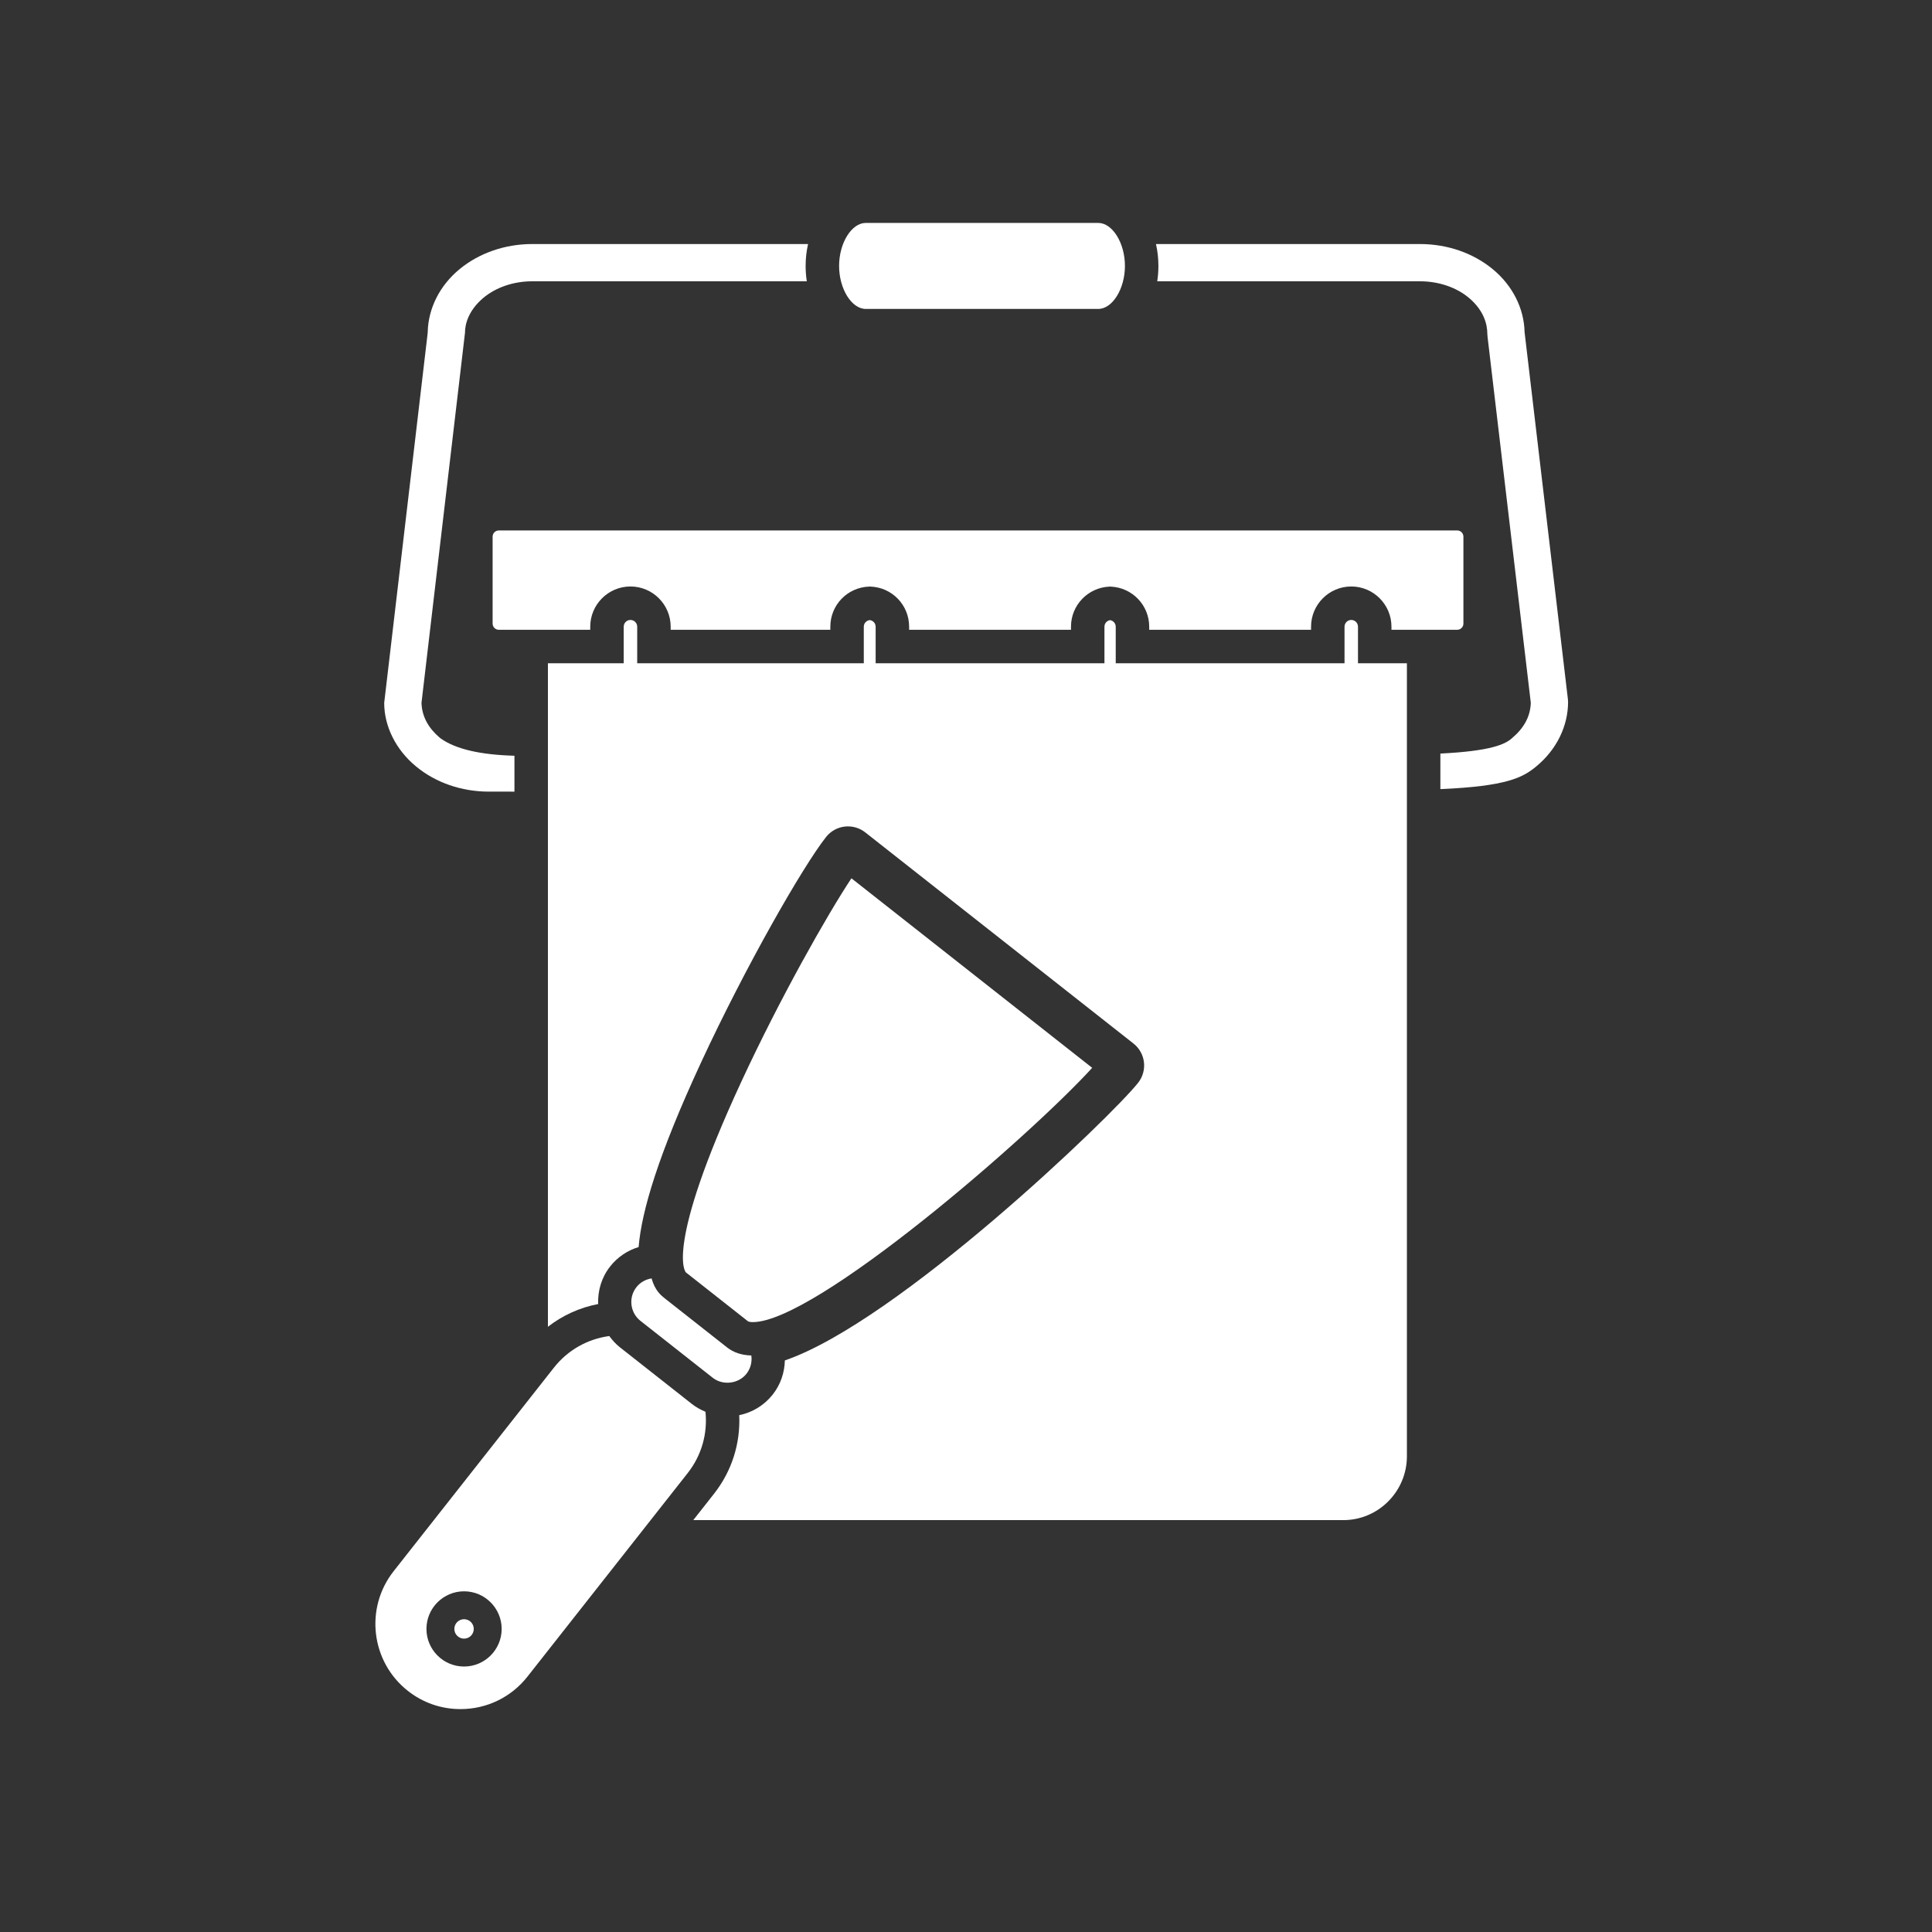 <?xml version="1.0" encoding="iso-8859-1"?>
<!-- Generator: Adobe Illustrator 25.4.1, SVG Export Plug-In . SVG Version: 6.00 Build 0)  -->
<svg version="1.1" id="Calque_1" xmlns="http://www.w3.org/2000/svg" xmlns:xlink="http://www.w3.org/1999/xlink" x="0px" y="0px"
	 viewBox="0 0 368.5 368.5" style="enable-background:new 0 0 368.5 368.5;" xml:space="preserve">
<rect x="0" y="0" width="368.5" height="368.5" fill="#333333" stroke="none"/>
<g>
	<path style="fill:#FFFFFF;" d="M98.122,150.992v-6.845c-6.526-0.186-11.135-1.251-14.011-3.258l-0.242-0.186
		c-2.146-1.829-3.31-3.966-3.46-6.353l-0.018-0.284l0.035-0.288l8.265-70.317c-0.006-1.563,0.601-4.19,3.477-6.627
		c2.406-2.024,5.792-3.18,9.296-3.18h52.421c-0.145-0.946-0.224-1.926-0.224-2.934c0-1.458,0.166-2.855,0.465-4.174h-52.608
		c-5.196,0.005-10.121,1.71-13.868,4.797c-3.758,3.091-5.969,7.46-6.069,11.988l-0.022,0.303l-8.28,70.433
		c0.002,4.45,2.215,8.947,6.083,12.127c3.741,3.093,8.666,4.794,13.872,4.798H98.122z"/>
	<path style="fill:#FFFFFF;" d="M220.484,46.546c0.299,1.319,0.465,2.716,0.465,4.174c0,1.008-0.079,1.988-0.224,2.933h50.135
		c3.552,0,6.935,1.157,9.334,3.174c2.874,2.434,3.483,5.06,3.491,6.836l0.046,0.603l8.248,69.799l-0.018,0.285
		c-0.15,2.391-1.318,4.53-3.473,6.356c-1.339,1.278-4.179,2.547-13.758,3.025v6.781c12.6-0.548,15.686-2.179,18.268-4.314
		c3.877-3.187,6.093-7.683,6.089-12.339l-0.044-0.586l-8.255-69.949c-0.097-4.52-2.309-8.886-6.066-11.98
		c-3.745-3.09-8.668-4.793-13.866-4.798H220.484z"/>
	<path style="fill:#FFFFFF;" d="M268.346,126.506h-9.331v-6.971c0-0.71-0.574-1.289-1.28-1.289c-0.709,0-1.287,0.579-1.287,1.289
		v6.971h-43.639v-6.971c0-0.628-0.461-1.152-1.076-1.253c-0.613,0.101-1.075,0.625-1.075,1.253v6.971h-43.642v-6.971
		c0-0.65-0.487-1.185-1.125-1.264c-0.644,0.079-1.135,0.614-1.135,1.264v6.971h-43.22v-6.971c0-0.71-0.578-1.289-1.287-1.289
		c-0.708,0-1.286,0.579-1.286,1.289v6.971h-14.457v126.56c2.802-2.19,6.075-3.666,9.581-4.341c-0.093-2.593,0.669-5.113,2.292-7.173
		c1.412-1.792,3.307-3.054,5.427-3.694c0.567-6.897,3.792-17.698,11.916-35.224c8.44-18.207,19.334-37.266,23.833-42.984
		c0.873-1.109,2.151-1.826,3.552-1.992c1.403-0.167,2.812,0.228,3.922,1.102l51.17,40.283c1.108,0.873,1.825,2.152,1.991,3.552
		c0.166,1.402-0.231,2.812-1.104,3.921c-4.987,6.334-45.777,45.565-67.386,52.963c-0.058,2.282-0.786,4.565-2.305,6.494
		c-1.623,2.065-3.884,3.432-6.399,3.948c0.245,5.418-1.421,10.687-4.809,14.991l-3.957,5.028h123.983
		c6.69,0,12.133-5.471,12.133-12.197V126.506z"/>
	<path style="fill:#FFFFFF;" d="M277.944,120.122c0.65,0,1.18-0.529,1.18-1.184v-16.582c0-0.65-0.53-1.181-1.18-1.181H95.143
		c-0.653,0-1.185,0.531-1.185,1.181v16.582c0,0.655,0.532,1.184,1.185,1.184h17.436v-0.587c0-4.23,3.442-7.673,7.671-7.673
		s7.671,3.443,7.671,7.673v0.587h30.452v-0.587c0-4.141,3.252-7.503,7.402-7.653l0.117-0.004l0.116,0.004
		c4.146,0.15,7.393,3.512,7.393,7.653v0.587h30.874v-0.587c0-4.092,3.209-7.45,7.307-7.645l0.151-0.008l0.152,0.008
		c4.098,0.195,7.309,3.555,7.309,7.645v0.587h30.87v-0.587c0-4.23,3.442-7.673,7.671-7.673c4.227,0,7.665,3.443,7.665,7.673v0.587
		H277.944z"/>
	<path style="fill:#FFFFFF;" d="M160.045,50.72c0,4.37,2.379,8.205,5.094,8.205h44.33c2.715,0,5.096-3.835,5.096-8.205
		c0-4.369-2.381-8.201-5.096-8.201h-44.33C162.424,42.519,160.045,46.351,160.045,50.72"/>
	<path style="fill:#FFFFFF;" d="M75.074,299.69c-5.54,7.04-4.322,17.273,2.714,22.813c2.893,2.278,6.366,3.482,10.038,3.482
		c5.021,0,9.679-2.258,12.779-6.196l30.565-38.825c2.627-3.336,3.817-7.479,3.387-11.692c-0.91-0.381-1.785-0.852-2.566-1.468
		l-13.777-10.848c-0.781-0.615-1.425-1.349-2.003-2.127c-4.157,0.562-7.927,2.683-10.566,6.037L75.074,299.69z M88.51,317.866
		c-3.955,0-7.172-3.218-7.172-7.174c0-3.955,3.217-7.173,7.172-7.173c3.955,0,7.174,3.218,7.174,7.173
		C95.684,314.647,92.465,317.866,88.51,317.866"/>
	<path style="fill:#FFFFFF;" d="M142.378,262.023c0.806-1.025,1.095-2.287,0.925-3.486c-1.821-0.051-3.377-0.552-4.612-1.525
		l-11.819-9.307c-0.771-0.606-1.957-1.551-2.591-3.869c-1.133,0.178-2.164,0.747-2.885,1.664c-0.756,0.962-1.095,2.162-0.95,3.378
		c0.146,1.217,0.755,2.304,1.717,3.061l13.779,10.849C137.879,264.315,140.863,263.945,142.378,262.023"/>
	<path style="fill:#FFFFFF;" d="M208.316,203.672l-45.919-36.149c-4.644,7-13.618,22.872-20.952,38.691
		c-14.814,31.958-10.67,36.438-10.624,36.475l11.821,9.308c0.104,0.082,0.413,0.176,0.947,0.176
		C155.55,252.173,196.3,216.845,208.316,203.672"/>
	<path style="fill:#FFFFFF;" d="M88.51,308.839c-1.02,0-1.852,0.831-1.852,1.853c0,1.022,0.832,1.854,1.852,1.854
		c1.023,0,1.854-0.832,1.854-1.854C90.364,309.67,89.533,308.839,88.51,308.839"/>
</g>
</svg>
